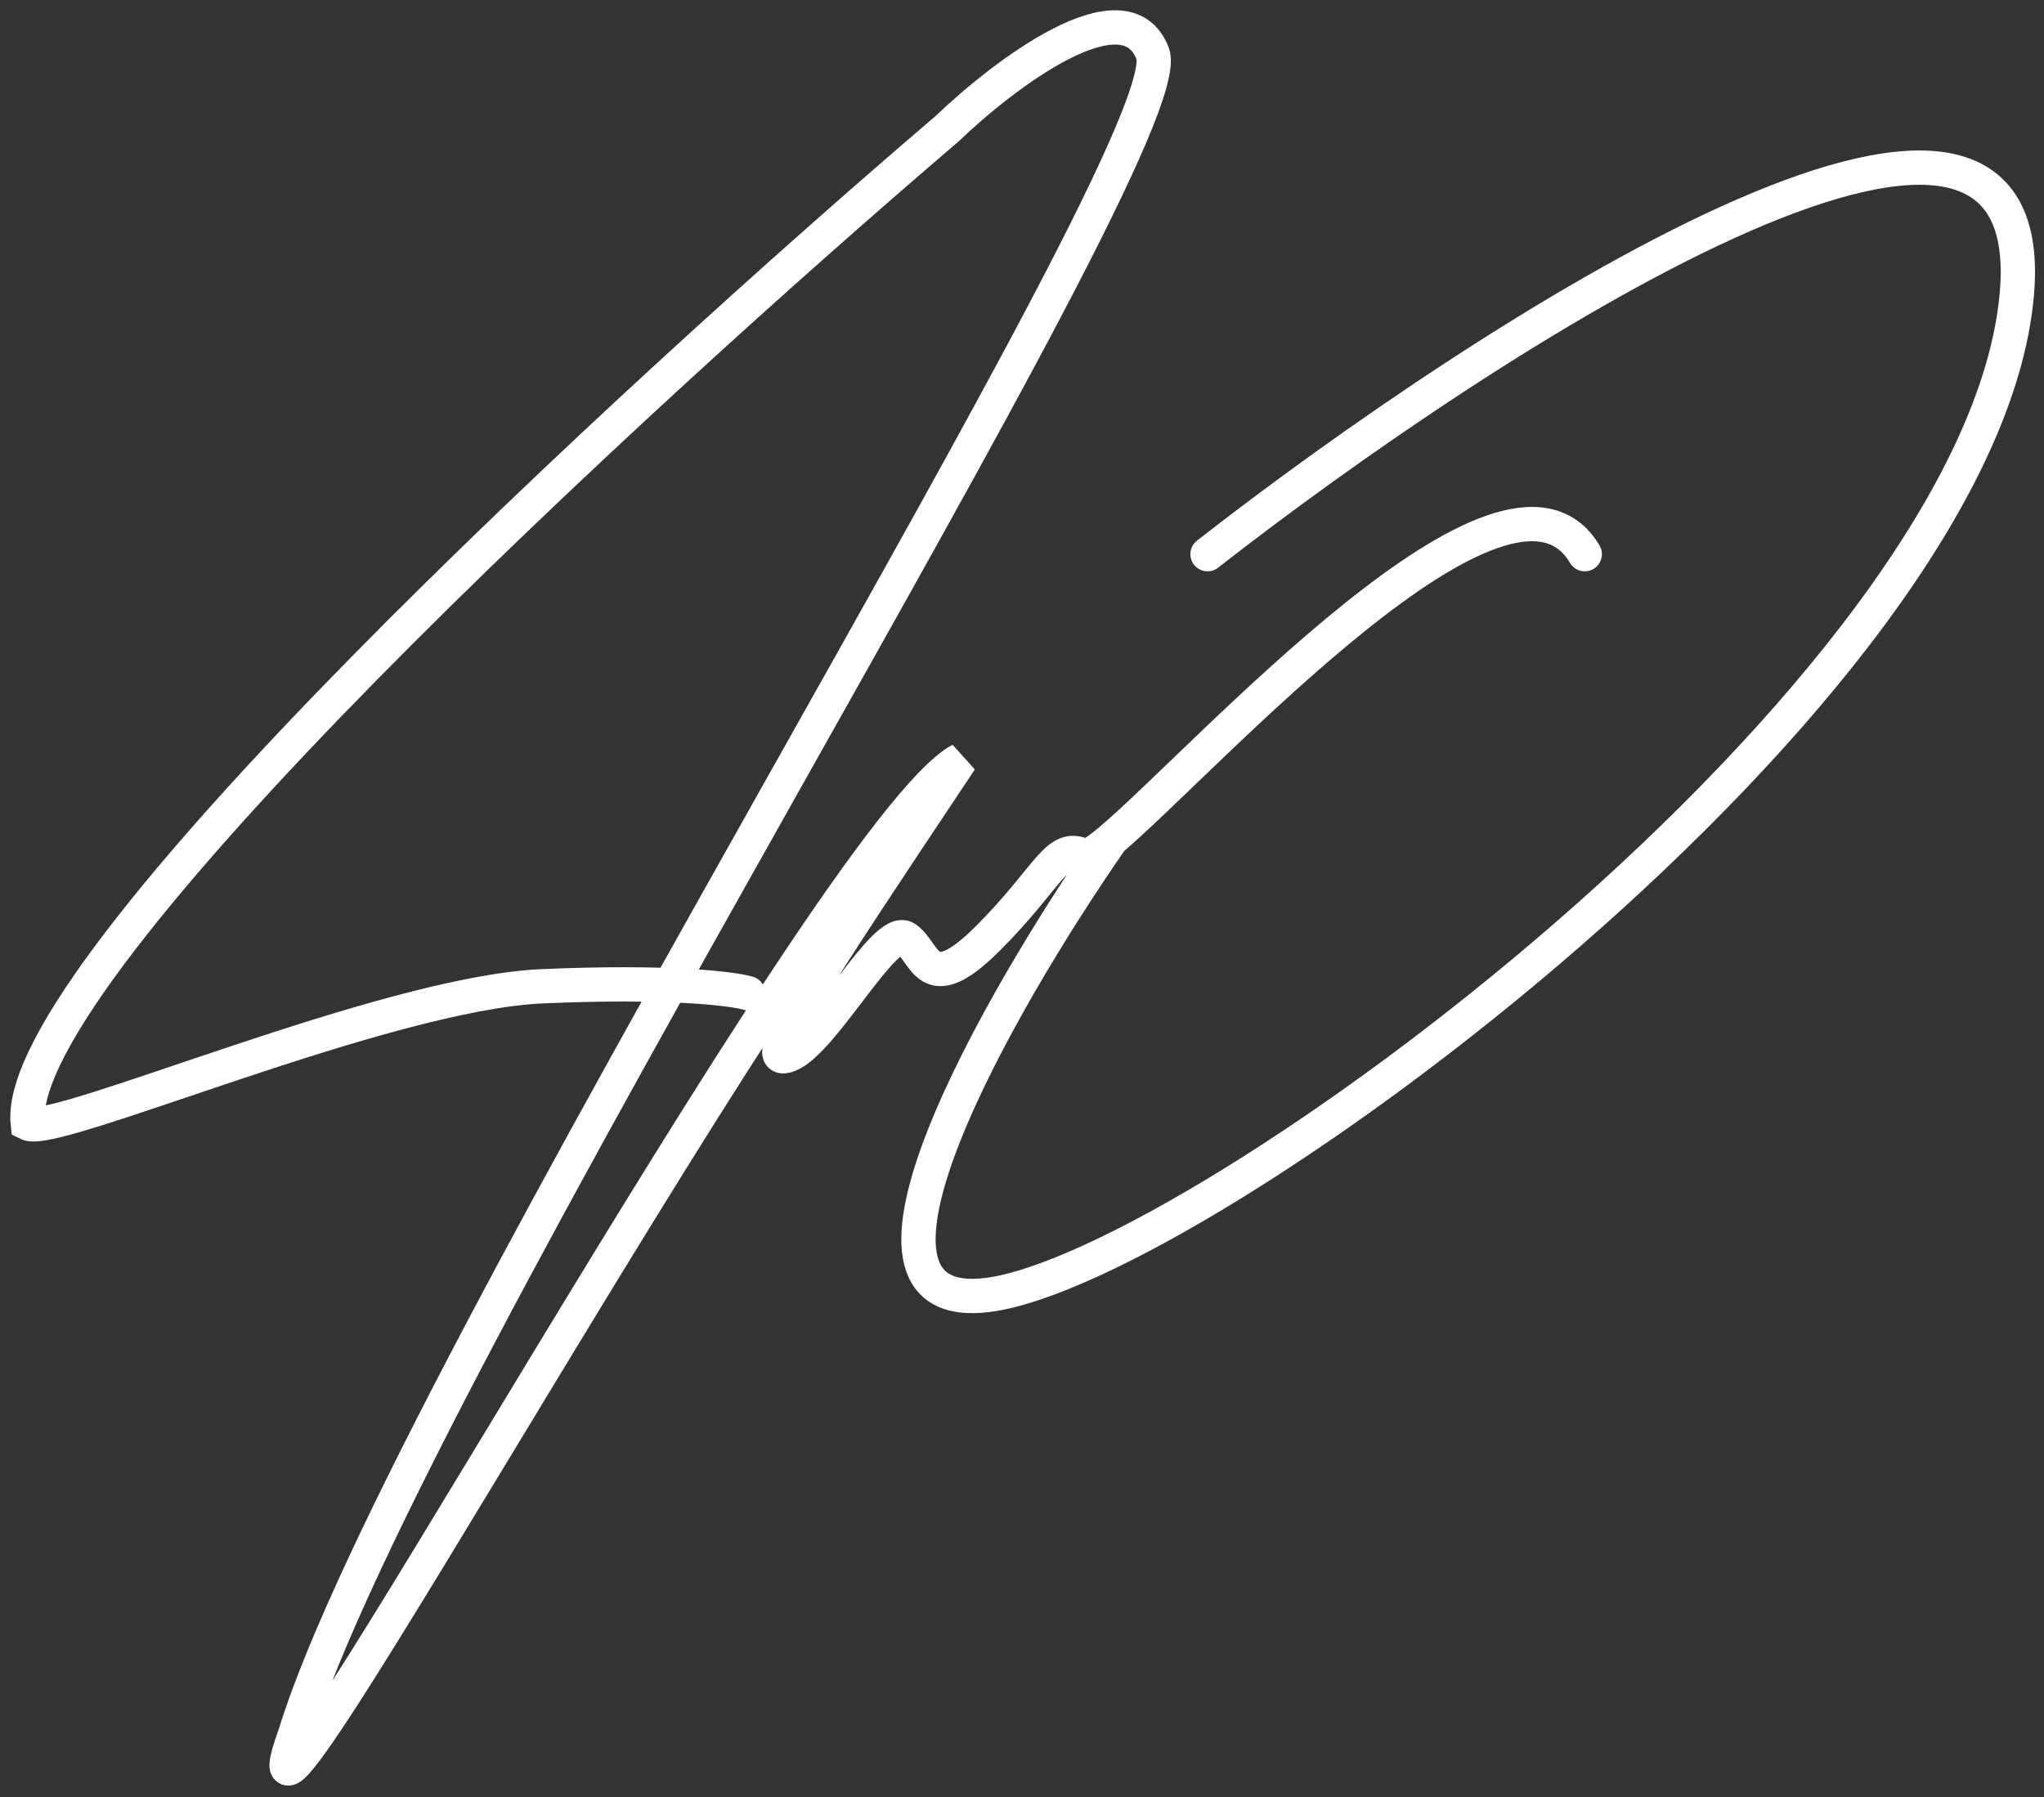 <svg width="149" height="131" viewBox="0 0 149 131" fill="none" xmlns="http://www.w3.org/2000/svg">
<rect x="0" y="0" width="149" height="131" fill="#333333" stroke="none"/>
<path d="M115.523 40.399C109.87 30.832 87.953 55.305 81.023 61.185M81.023 61.185C79.986 62.066 79.284 62.529 79.023 62.399C77.023 61.399 76.523 63.899 72.023 68.399C67.523 72.899 67.523 69.399 66.023 68.399C64.523 67.399 60.023 75.899 57.523 76.899C55.023 77.899 59.023 71.899 70.023 55.399C60.523 60.399 15.023 144.399 21.523 126.399C29.523 100.399 86.523 10.399 84.023 3.899C82.023 -1.301 73.19 5.399 69.023 9.399C46.19 28.899 0.823 70.699 2.023 81.899C4.023 82.899 28.023 72.399 39.523 71.899C48.723 71.499 53.357 72.066 54.523 72.399M81.023 61.185C72.857 72.923 59.623 95.999 72.023 94.399C87.523 92.399 144.523 50.399 147.023 21.399C149.023 -1.801 108.523 24.399 88.023 40.399" stroke="white" stroke-width="2.5" stroke-linecap="round"/>
</svg>

